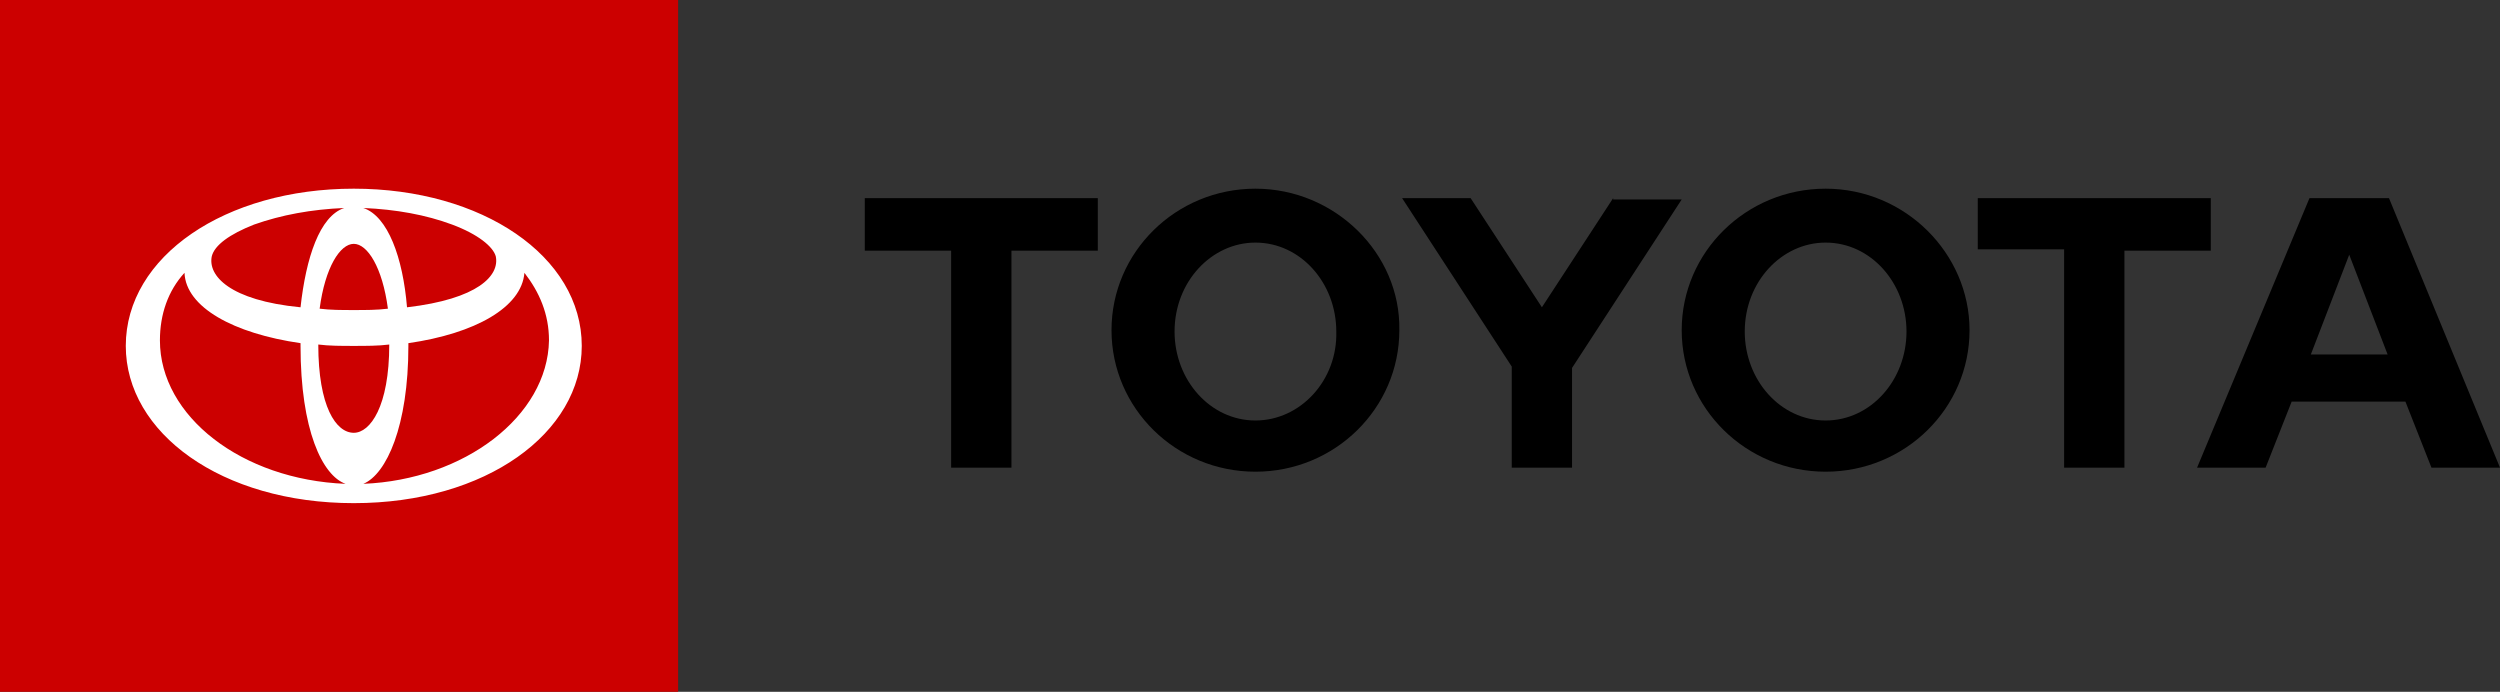 <?xml version="1.0" encoding="UTF-8"?>
<svg width="159px" height="44px" viewBox="0 0 159 44" version="1.1" xmlns="http://www.w3.org/2000/svg" xmlns:xlink="http://www.w3.org/1999/xlink">
    <rect x="0" y="0" width="159" height="44" fill="#333333" stroke="none"/>
    <!-- Generator: Sketch 51.3 (57544) - http://www.bohemiancoding.com/sketch -->
    <title>Group</title>
    <desc>Created with Sketch.</desc>
    <defs></defs>
    <g id="Symbols" stroke="none" stroke-width="1" fill="none" fill-rule="evenodd">
        <g id="TopHeader" transform="translate(-20, -13)" fill-rule="nonzero">
            <g id="Group" transform="translate(20, 13)">
                <rect id="Rectangle-2" fill="#CC0000" x="0" y="0" width="43.129" height="44"></rect>
                <path d="M23.108,30.772 C24.584,30.158 25.973,27.088 25.973,22 C25.973,21.912 25.973,21.912 25.973,21.825 C30.228,21.211 33.18,19.544 33.353,17.351 C34.308,18.579 34.916,19.982 34.916,21.649 C34.829,26.474 29.533,30.509 23.108,30.772 M10.171,21.649 C10.171,19.982 10.692,18.491 11.734,17.351 C11.82,19.544 14.859,21.211 19.114,21.825 C19.114,21.912 19.114,21.912 19.114,22 C19.114,27.351 20.503,30.246 21.979,30.772 C15.38,30.509 10.171,26.474 10.171,21.649 M13.47,16.298 C13.644,15.596 14.599,14.895 16.162,14.281 C17.898,13.667 19.808,13.316 21.892,13.228 C20.329,13.754 19.461,16.386 19.114,19.544 C14.599,19.105 13.21,17.526 13.47,16.298 M22.5,19.719 C21.719,19.719 21.024,19.719 20.329,19.632 C20.677,17 21.632,15.509 22.5,15.509 C23.368,15.509 24.323,17 24.671,19.632 C23.976,19.719 23.281,19.719 22.5,19.719 M24.757,21.912 C24.757,25.86 23.542,27.526 22.5,27.526 C21.371,27.526 20.243,25.86 20.243,21.912 C20.243,21.912 20.243,21.912 20.243,21.912 C20.937,22 21.719,22 22.5,22 C23.281,22 24.063,22 24.757,21.912 C24.757,21.912 24.757,21.912 24.757,21.912 M31.53,16.298 C31.79,17.526 30.401,19.018 25.886,19.544 C25.626,16.386 24.671,13.754 23.108,13.228 C25.192,13.316 27.102,13.667 28.751,14.281 C30.401,14.895 31.356,15.684 31.53,16.298 M22.5,12 C14.338,12 8,16.298 8,22 C8,27.526 14.078,32 22.5,32 C30.922,32 37,27.526 37,22 C37,16.298 30.662,12 22.5,12" id="Fill-4" fill="#FFFFFF"></path>
                <path d="M55,15.943 L60.492,15.943 L60.492,29.743 L64.328,29.743 L64.328,15.943 L69.82,15.943 L69.82,12.6 L55,12.6 L55,15.943 Z M140.693,12.6 L125.786,12.6 L125.786,15.857 L131.278,15.857 L131.278,29.743 L135.114,29.743 L135.114,15.943 L140.606,15.943 L140.606,12.6 L140.693,12.6 Z M102.598,12.6 L98.065,19.543 L93.531,12.6 L89.173,12.6 L96.147,23.314 L96.147,29.743 L99.982,29.743 L99.982,23.4 L106.956,12.686 L102.598,12.686 L102.598,12.6 Z M79.845,12 C74.789,12 70.692,16.029 70.692,21 C70.692,25.971 74.789,30 79.845,30 C84.901,30 88.998,25.971 88.998,21 C89.085,16.114 84.901,12 79.845,12 Z M79.845,26.743 C76.968,26.743 74.702,24.171 74.702,21.086 C74.702,17.914 77.055,15.429 79.845,15.429 C82.722,15.429 84.988,18 84.988,21.086 C85.075,24.171 82.722,26.743 79.845,26.743 Z M116.11,12 C111.054,12 106.956,16.029 106.956,21 C106.956,25.971 111.054,30 116.11,30 C121.166,30 125.263,25.971 125.263,21 C125.263,16.114 121.166,12 116.11,12 Z M116.11,26.743 C113.233,26.743 110.966,24.171 110.966,21.086 C110.966,17.914 113.32,15.429 116.11,15.429 C118.987,15.429 121.253,18 121.253,21.086 C121.253,24.171 118.987,26.743 116.11,26.743 Z M151.939,12.6 L146.883,12.6 L139.734,29.743 L144.093,29.743 L145.749,25.543 L152.985,25.543 L154.641,29.743 L159,29.743 L151.939,12.6 Z M146.97,22.543 L149.411,16.2 L151.852,22.543 L146.97,22.543 Z" id="Fill-2" fill="#000000"></path>
            </g>
        </g>
    </g>
</svg>